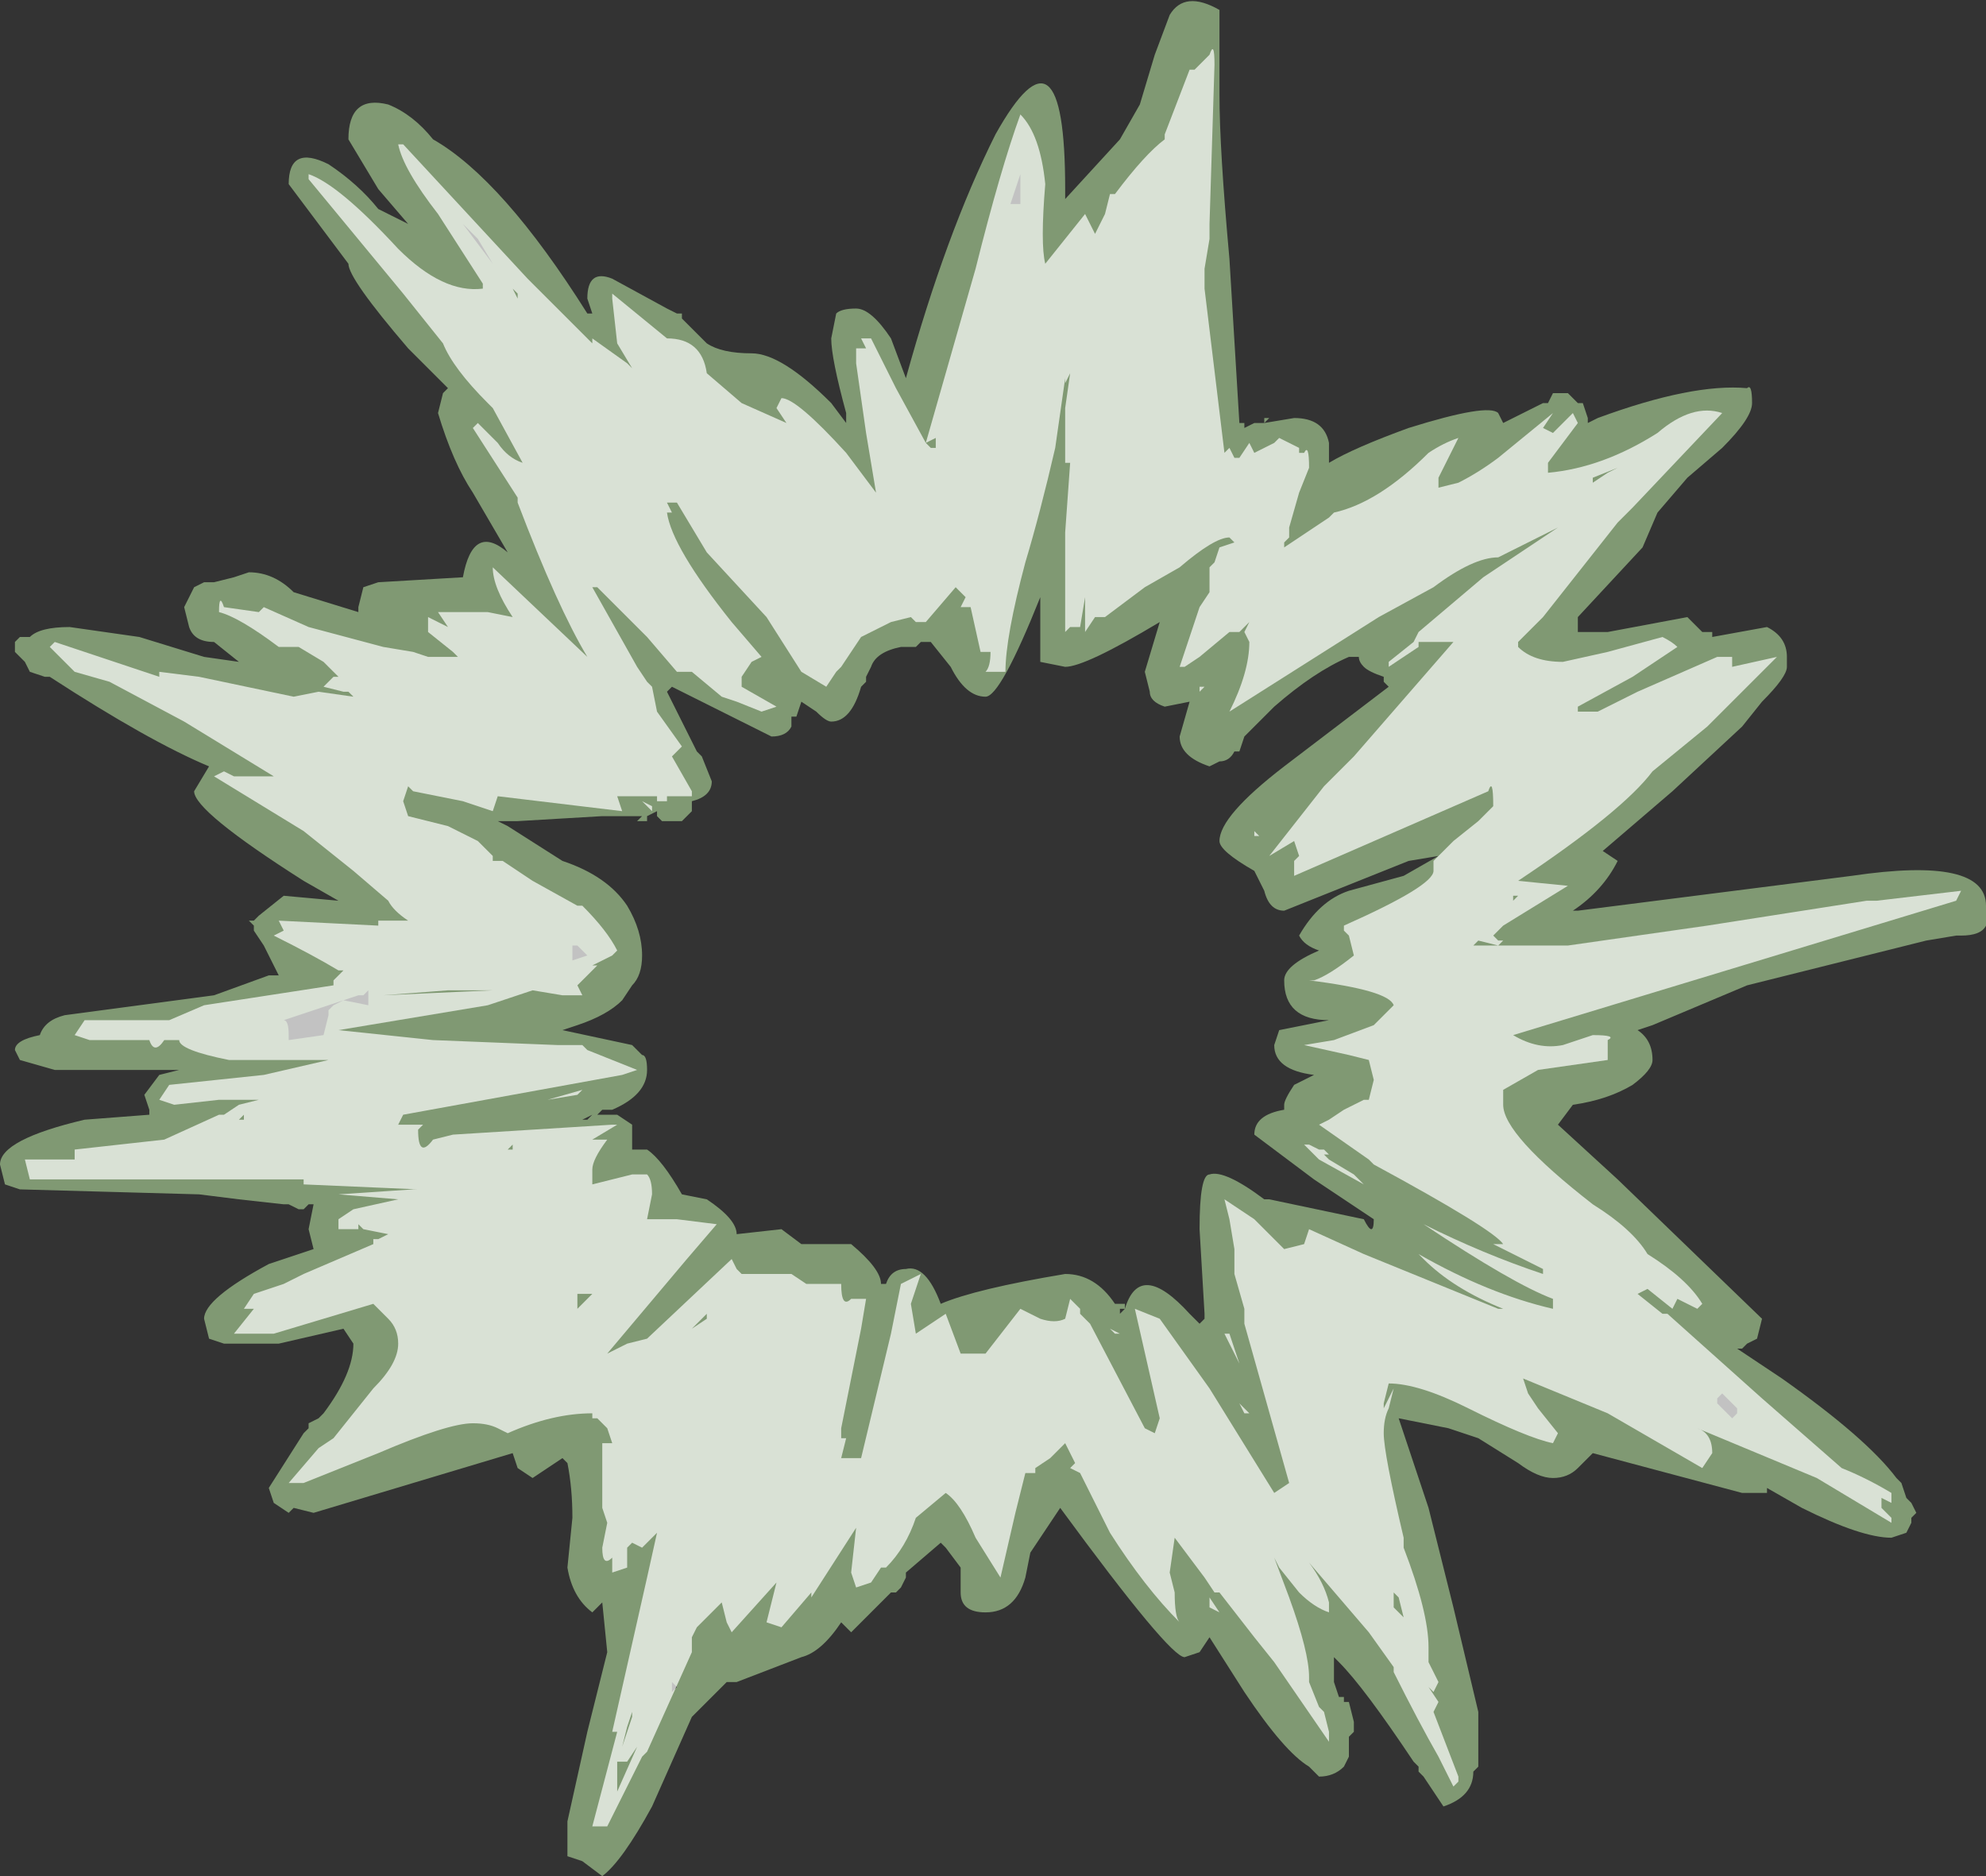 <?xml version="1.0" encoding="UTF-8" standalone="no"?>
<svg xmlns:ffdec="https://www.free-decompiler.com/flash" xmlns:xlink="http://www.w3.org/1999/xlink" ffdec:objectType="shape" height="18.85px" width="19.95px" xmlns="http://www.w3.org/2000/svg">
  <rect width="100%" height="100%" fill="#333333" stroke="none"/>
  <g transform="matrix(1.0, 0.0, 0.0, 1.0, 9.95, 9.95)">
    <path d="M1.8 -9.8 Q1.95 -10.05 2.3 -9.85 L2.3 -9.0 Q2.3 -8.45 2.4 -7.35 L2.5 -5.7 2.55 -5.7 2.55 -5.65 2.65 -5.7 2.75 -5.7 3.05 -5.75 Q3.35 -5.75 3.4 -5.5 L3.4 -5.3 Q3.65 -5.45 4.2 -5.65 5.0 -5.9 5.1 -5.8 L5.15 -5.7 5.55 -5.9 5.6 -5.9 5.65 -6.0 5.8 -6.0 5.9 -5.9 5.95 -5.9 6.0 -5.75 6.0 -5.7 6.1 -5.75 Q7.05 -6.1 7.6 -6.05 7.65 -6.1 7.65 -5.9 7.65 -5.75 7.35 -5.45 L7.0 -5.15 6.7 -4.8 6.55 -4.45 5.9 -3.75 5.9 -3.6 6.2 -3.6 7.0 -3.75 7.15 -3.6 7.25 -3.6 7.25 -3.55 7.8 -3.65 Q8.0 -3.55 8.0 -3.35 L8.0 -3.25 Q8.0 -3.15 7.75 -2.9 L7.55 -2.65 6.85 -2.0 6.15 -1.4 6.3 -1.3 Q6.15 -1.0 5.85 -0.8 L5.9 -0.8 8.65 -1.15 Q10.0 -1.35 10.0 -0.85 L10.0 -0.65 Q9.95 -0.55 9.75 -0.55 L9.7 -0.55 9.4 -0.5 7.6 -0.05 6.65 0.35 6.5 0.4 Q6.65 0.5 6.65 0.7 6.65 0.8 6.45 0.95 6.2 1.1 5.85 1.15 L5.7 1.35 6.3 1.9 7.75 3.3 7.7 3.5 7.6 3.55 7.55 3.6 7.5 3.6 7.95 3.9 Q8.8 4.5 9.1 4.9 L9.15 4.95 9.2 5.1 9.25 5.15 9.3 5.25 9.25 5.3 9.25 5.35 9.2 5.45 9.05 5.5 Q8.75 5.5 8.15 5.2 L7.8 5.0 7.8 5.05 7.55 5.05 6.05 4.65 5.9 4.8 Q5.8 4.9 5.65 4.9 5.5 4.9 5.3 4.75 L4.9 4.5 4.6 4.4 4.1 4.3 4.4 5.2 4.65 6.2 4.9 7.25 4.9 7.8 4.85 7.85 Q4.85 8.1 4.55 8.2 L4.35 7.9 4.3 7.85 4.3 7.8 4.25 7.75 Q3.75 7.0 3.5 6.75 L3.45 6.7 3.45 6.95 3.5 7.1 3.55 7.1 3.55 7.15 3.6 7.15 3.65 7.35 3.65 7.45 3.6 7.5 3.6 7.7 3.55 7.8 Q3.45 7.9 3.3 7.9 L3.2 7.8 Q2.95 7.65 2.55 7.05 L2.2 6.5 2.1 6.65 1.95 6.7 Q1.8 6.7 0.7 5.2 L0.4 5.65 0.35 5.9 Q0.25 6.25 -0.05 6.25 -0.3 6.25 -0.3 6.05 L-0.3 5.8 -0.45 5.6 -0.5 5.55 -0.85 5.85 -0.85 5.9 -0.9 6.0 -0.95 6.05 -1.0 6.05 -1.4 6.45 -1.5 6.35 Q-1.7 6.65 -1.9 6.7 L-2.55 6.95 -2.65 6.95 -3.0 7.3 -3.4 8.2 Q-3.7 8.75 -3.9 8.9 L-4.1 8.75 -4.25 8.7 -4.25 8.35 -4.05 7.45 -3.85 6.65 -3.9 6.15 -4.0 6.25 Q-4.2 6.1 -4.25 5.8 L-4.2 5.3 Q-4.2 5.0 -4.25 4.75 L-4.3 4.7 -4.6 4.9 -4.75 4.8 -4.8 4.65 -6.8 5.25 -7.0 5.2 -7.05 5.25 -7.2 5.15 -7.25 5.0 -6.9 4.45 -6.85 4.4 -6.85 4.35 -6.75 4.3 -6.7 4.25 Q-6.4 3.85 -6.4 3.55 L-6.5 3.4 -7.15 3.55 -7.7 3.55 -7.85 3.5 -7.9 3.3 Q-7.9 3.1 -7.25 2.75 L-6.8 2.6 -6.85 2.4 -6.8 2.15 -6.85 2.15 -6.9 2.2 -6.95 2.2 -7.05 2.15 -7.1 2.15 -7.55 2.1 -7.95 2.05 -9.75 2.0 -9.9 1.95 -9.95 1.75 Q-9.95 1.5 -9.1 1.3 L-8.45 1.25 -8.45 1.2 -8.5 1.05 -8.35 0.85 -8.15 0.8 -9.4 0.8 -9.75 0.7 -9.8 0.6 Q-9.8 0.5 -9.55 0.45 -9.5 0.3 -9.3 0.25 L-7.8 0.05 -7.25 -0.15 -7.15 -0.15 -7.3 -0.45 -7.4 -0.6 -7.4 -0.65 -7.45 -0.7 -7.4 -0.7 -7.35 -0.75 -7.1 -0.95 -6.55 -0.9 -6.9 -1.1 Q-8.0 -1.8 -8.0 -2.0 L-7.85 -2.25 Q-8.45 -2.5 -9.45 -3.15 L-9.5 -3.15 -9.65 -3.2 -9.7 -3.3 -9.8 -3.4 -9.8 -3.5 -9.75 -3.55 -9.65 -3.55 Q-9.55 -3.65 -9.25 -3.65 L-8.55 -3.55 -7.9 -3.35 -7.55 -3.3 -7.8 -3.5 Q-8.0 -3.5 -8.05 -3.65 L-8.1 -3.85 -8.0 -4.05 -7.9 -4.1 -7.8 -4.1 -7.6 -4.15 -7.45 -4.2 Q-7.2 -4.2 -7.0 -4.0 L-6.35 -3.8 -6.35 -3.85 -6.3 -4.05 -6.15 -4.1 -5.3 -4.15 Q-5.2 -4.7 -4.85 -4.4 L-5.2 -5.0 Q-5.4 -5.3 -5.55 -5.8 L-5.5 -6.0 -5.45 -6.05 -5.85 -6.45 Q-6.45 -7.15 -6.45 -7.3 L-7.05 -8.1 Q-7.05 -8.5 -6.65 -8.3 -6.35 -8.1 -6.15 -7.85 L-5.85 -7.7 -6.15 -8.05 -6.45 -8.55 Q-6.45 -9.0 -6.05 -8.9 -5.8 -8.8 -5.6 -8.55 -4.9 -8.15 -4.05 -6.8 L-4.0 -6.8 -4.05 -6.95 Q-4.05 -7.25 -3.8 -7.15 L-3.25 -6.85 -3.15 -6.8 -3.1 -6.8 -3.1 -6.75 -2.85 -6.5 Q-2.7 -6.4 -2.4 -6.4 -2.1 -6.4 -1.6 -5.9 L-1.45 -5.7 -1.45 -5.8 Q-1.6 -6.35 -1.6 -6.55 L-1.55 -6.8 Q-1.5 -6.85 -1.35 -6.85 -1.2 -6.85 -1.0 -6.55 L-0.85 -6.15 Q-0.45 -7.6 0.05 -8.6 0.75 -9.85 0.75 -8.05 L0.75 -7.95 1.3 -8.55 1.5 -8.9 1.65 -9.4 1.8 -9.8 M0.2 -7.9 L0.3 -7.9 0.3 -8.2 0.2 -7.9 M2.75 -5.75 L2.8 -5.75 2.75 -5.7 2.75 -5.75 M3.6 -3.35 Q3.25 -3.2 2.85 -2.85 L2.55 -2.55 2.5 -2.4 2.45 -2.4 Q2.4 -2.3 2.3 -2.3 L2.2 -2.25 Q1.9 -2.35 1.9 -2.55 L2.0 -2.9 1.75 -2.85 Q1.6 -2.9 1.6 -3.0 L1.55 -3.2 1.7 -3.7 Q0.95 -3.25 0.75 -3.25 L0.5 -3.3 0.5 -3.95 Q0.1 -2.95 -0.05 -2.95 -0.25 -2.95 -0.4 -3.25 L-0.6 -3.5 -0.7 -3.5 -0.75 -3.45 -0.9 -3.45 Q-1.15 -3.4 -1.2 -3.25 L-1.25 -3.15 -1.25 -3.1 -1.3 -3.05 Q-1.4 -2.7 -1.6 -2.7 -1.65 -2.7 -1.75 -2.8 L-1.9 -2.9 -1.95 -2.75 -2.0 -2.75 -2.0 -2.65 Q-2.05 -2.55 -2.2 -2.55 L-3.2 -3.05 -3.25 -3.0 -2.95 -2.4 -2.9 -2.35 -2.8 -2.1 Q-2.8 -1.95 -3.0 -1.9 L-3.0 -1.8 -3.1 -1.7 -3.3 -1.7 -3.35 -1.75 -3.35 -1.8 -3.45 -1.75 -3.45 -1.7 -3.55 -1.7 -3.5 -1.75 -3.9 -1.75 -4.75 -1.7 -4.95 -1.7 -4.85 -1.65 -4.3 -1.3 Q-3.85 -1.15 -3.65 -0.85 -3.5 -0.6 -3.5 -0.35 -3.5 -0.15 -3.6 -0.05 L-3.7 0.1 Q-3.85 0.25 -4.15 0.35 L-4.3 0.4 -3.6 0.55 -3.5 0.65 Q-3.45 0.65 -3.45 0.8 -3.45 1.05 -3.8 1.2 L-3.9 1.2 -3.95 1.25 -3.75 1.25 -3.6 1.35 -3.6 1.6 -3.45 1.6 Q-3.3 1.7 -3.1 2.05 L-2.85 2.1 Q-2.55 2.3 -2.55 2.45 L-2.1 2.4 -1.9 2.55 -1.4 2.55 Q-1.1 2.8 -1.1 2.95 L-1.05 2.95 Q-1.0 2.8 -0.85 2.8 -0.65 2.75 -0.5 3.15 -0.15 3.0 0.75 2.85 1.05 2.85 1.25 3.15 L1.35 3.15 1.35 3.2 Q1.5 2.7 2.0 3.25 L2.1 3.35 2.15 3.3 2.15 3.25 2.1 2.4 Q2.1 1.85 2.2 1.85 2.35 1.8 2.75 2.1 L2.8 2.1 3.75 2.3 Q3.85 2.5 3.85 2.3 L3.25 1.9 2.65 1.45 Q2.65 1.25 2.95 1.2 L2.95 1.15 Q2.95 1.1 3.05 0.95 L3.25 0.85 Q2.85 0.8 2.85 0.55 L2.9 0.4 3.4 0.3 Q2.95 0.3 2.95 -0.1 2.95 -0.25 3.3 -0.4 3.15 -0.45 3.1 -0.55 3.3 -0.9 3.6 -1.0 L4.15 -1.15 4.5 -1.35 4.2 -1.3 2.95 -0.8 Q2.8 -0.8 2.75 -1.0 L2.65 -1.2 Q2.3 -1.4 2.3 -1.5 2.3 -1.75 2.95 -2.25 L4.0 -3.05 3.95 -3.1 3.95 -3.15 Q3.8 -3.2 3.75 -3.25 3.7 -3.3 3.7 -3.35 L3.6 -3.35 M7.3 4.1 L7.3 4.15 7.45 4.3 7.5 4.25 7.5 4.2 7.35 4.05 7.3 4.1 M1.35 3.2 L1.3 3.2 1.3 3.25 1.35 3.2 M-5.3 -7.7 L-5.0 -7.3 -5.15 -7.55 -5.3 -7.7 M-4.2 -0.45 L-4.2 -0.3 -4.05 -0.35 -4.15 -0.45 -4.2 -0.45 M-3.95 1.25 L-4.0 1.25 -4.05 1.3 -4.1 1.3 -4.0 1.25 -3.95 1.25 M-6.35 0.05 L-7.1 0.3 Q-7.05 0.3 -7.05 0.45 L-7.05 0.5 -6.7 0.45 -6.65 0.25 -6.65 0.2 -6.6 0.15 -6.5 0.1 -6.25 0.15 -6.25 0.0 -6.3 0.05 -6.35 0.05 M-3.2 6.95 L-3.2 7.05 -3.15 7.0 -3.2 6.95" fill="#cdffb4" fill-opacity="0.502" fill-rule="evenodd" stroke="none"/>
    <path d="M2.25 -9.3 L2.2 -7.7 2.2 -7.55 2.15 -7.25 2.15 -7.05 2.35 -5.4 2.4 -5.45 2.45 -5.35 2.5 -5.35 2.6 -5.5 2.65 -5.4 2.85 -5.5 Q2.85 -5.6 2.85 -5.5 L2.9 -5.55 3.1 -5.45 3.1 -5.4 3.15 -5.4 Q3.2 -5.5 3.2 -5.25 L3.1 -5.0 3.0 -4.65 3.0 -4.55 2.95 -4.5 2.95 -4.45 3.4 -4.75 3.45 -4.8 Q3.9 -4.9 4.4 -5.4 4.55 -5.5 4.7 -5.55 L4.5 -5.15 4.5 -5.05 4.7 -5.1 Q4.9 -5.2 5.1 -5.35 L5.65 -5.8 5.55 -5.65 5.65 -5.6 5.85 -5.8 5.9 -5.7 5.6 -5.3 5.6 -5.2 Q6.15 -5.25 6.7 -5.6 7.05 -5.9 7.35 -5.8 L6.45 -4.85 6.3 -4.7 5.55 -3.75 5.3 -3.5 5.3 -3.45 Q5.45 -3.3 5.75 -3.3 L6.2 -3.4 6.75 -3.55 Q6.85 -3.5 6.9 -3.45 L6.45 -3.15 5.9 -2.85 5.9 -2.8 6.1 -2.8 6.5 -3.0 7.3 -3.35 7.45 -3.35 7.45 -3.25 7.9 -3.35 7.2 -2.65 6.65 -2.2 Q6.35 -1.8 5.3 -1.1 L5.8 -1.05 5.15 -0.65 5.05 -0.55 5.1 -0.5 5.15 -0.5 5.1 -0.45 4.9 -0.5 4.85 -0.45 5.8 -0.45 7.2 -0.65 8.8 -0.9 8.9 -0.9 9.75 -1.0 9.7 -0.9 5.25 0.45 Q5.5 0.6 5.75 0.55 L6.05 0.45 Q6.3 0.45 6.2 0.5 L6.2 0.7 5.5 0.8 5.15 1.0 5.15 1.15 Q5.15 1.45 6.05 2.15 6.45 2.4 6.6 2.65 7.0 2.9 7.15 3.15 L7.1 3.2 6.9 3.1 6.85 3.2 6.6 3.0 6.5 3.05 6.75 3.25 6.8 3.25 7.75 4.1 8.55 4.8 Q8.8 4.9 9.05 5.05 L9.05 5.15 8.95 5.1 8.95 5.2 9.05 5.3 9.05 5.35 8.3 4.9 7.1 4.4 Q7.25 4.45 7.25 4.65 L7.15 4.8 6.2 4.25 5.35 3.9 5.4 4.05 5.5 4.2 5.7 4.45 5.65 4.55 Q5.4 4.5 4.8 4.2 4.3 3.95 4.0 3.95 L3.95 4.15 3.95 4.2 4.05 4.0 4.0 4.2 Q3.95 4.3 3.95 4.45 3.95 4.65 4.15 5.5 L4.15 5.6 Q4.4 6.25 4.4 6.6 L4.4 6.75 4.5 6.95 4.45 7.05 4.4 7.0 4.5 7.15 4.45 7.25 4.7 7.9 4.7 7.95 4.65 8.0 4.5 7.7 Q4.3 7.35 4.05 6.85 L4.05 6.8 3.8 6.45 3.2 5.75 Q3.35 5.95 3.4 6.15 L3.4 6.25 Q3.25 6.2 3.1 6.05 L2.9 5.8 2.85 5.7 3.0 6.1 Q3.2 6.65 3.2 6.9 L3.2 6.95 3.3 7.2 3.35 7.25 3.4 7.45 3.4 7.55 2.85 6.75 2.65 6.5 2.3 6.05 2.25 6.05 2.15 5.9 1.85 5.5 1.8 5.85 1.85 6.05 Q1.85 6.3 1.9 6.35 1.55 6.0 1.2 5.45 L0.9 4.85 0.8 4.8 0.85 4.75 0.75 4.55 0.6 4.7 0.45 4.8 0.45 4.85 0.35 4.85 0.25 5.25 0.1 5.9 -0.15 5.5 Q-0.3 5.15 -0.45 5.05 L-0.75 5.3 Q-0.85 5.6 -1.05 5.8 L-1.1 5.8 -1.2 5.95 -1.35 6.0 -1.4 5.85 -1.35 5.4 -1.8 6.1 -1.8 6.05 -2.1 6.4 -2.25 6.35 -2.15 5.95 -2.6 6.45 -2.65 6.35 -2.7 6.15 -2.95 6.4 -3.0 6.5 -3.0 6.65 -3.45 7.65 -3.5 7.7 -3.85 8.4 -4.0 8.4 -3.75 7.45 -3.8 7.45 -3.45 5.9 -3.35 5.45 -3.5 5.6 -3.6 5.55 -3.65 5.6 -3.65 5.8 -3.8 5.85 -3.8 5.7 Q-3.9 5.8 -3.9 5.6 L-3.85 5.35 -3.9 5.2 -3.9 4.55 -3.8 4.55 -3.85 4.4 -3.95 4.3 -4.0 4.3 -4.0 4.25 Q-4.4 4.25 -4.85 4.45 L-4.95 4.4 Q-5.05 4.35 -5.2 4.35 -5.45 4.35 -6.15 4.65 L-6.9 4.95 -7.05 4.95 -6.75 4.6 -6.6 4.5 -6.2 4.0 Q-5.95 3.75 -5.95 3.55 -5.95 3.4 -6.05 3.3 L-6.2 3.15 -7.2 3.45 -7.6 3.45 -7.4 3.2 -7.5 3.2 -7.4 3.05 -7.1 2.95 -6.9 2.85 -6.2 2.55 -6.2 2.5 -6.15 2.5 -6.05 2.45 -6.3 2.4 -6.35 2.35 -6.35 2.4 -6.55 2.4 -6.55 2.3 -6.4 2.2 -5.95 2.1 -6.55 2.05 -5.8 2.0 -5.75 2.0 -6.9 1.95 -6.9 1.9 -9.65 1.9 -9.7 1.7 -9.2 1.7 -9.2 1.6 -8.3 1.5 -7.75 1.25 -7.7 1.25 -7.55 1.15 -7.35 1.1 -7.75 1.1 -8.2 1.15 -8.35 1.1 -8.25 0.95 -7.3 0.85 -6.65 0.7 -7.65 0.7 Q-8.15 0.6 -8.15 0.5 L-8.3 0.5 Q-8.4 0.65 -8.45 0.5 L-9.05 0.5 -9.2 0.45 -9.1 0.3 -8.25 0.3 -7.9 0.15 -6.6 -0.05 -6.6 -0.1 -6.5 -0.2 -6.55 -0.2 Q-6.8 -0.35 -7.2 -0.55 L-7.1 -0.6 -7.15 -0.7 -6.15 -0.65 -6.15 -0.7 -5.85 -0.7 Q-6.0 -0.8 -6.05 -0.9 L-6.4 -1.2 -6.9 -1.6 -7.8 -2.15 -7.7 -2.2 -7.6 -2.15 -7.2 -2.15 -8.1 -2.7 -8.85 -3.1 -9.2 -3.2 -9.45 -3.45 -9.4 -3.5 -8.35 -3.15 -8.35 -3.2 -7.95 -3.15 -7.0 -2.95 -6.75 -3.0 -6.4 -2.95 -6.45 -3.0 -6.5 -3.0 -6.7 -3.05 -6.6 -3.15 -6.55 -3.15 -6.7 -3.3 -6.95 -3.45 -7.15 -3.45 Q-7.55 -3.75 -7.75 -3.8 -7.75 -4.0 -7.7 -3.85 L-7.35 -3.8 -7.3 -3.85 -6.85 -3.65 -6.1 -3.45 -5.8 -3.4 -5.65 -3.35 -5.35 -3.35 -5.4 -3.4 -5.65 -3.6 -5.65 -3.75 -5.45 -3.65 -5.55 -3.8 -5.05 -3.8 -4.8 -3.75 Q-5.0 -4.05 -5.0 -4.25 L-4.05 -3.35 Q-4.35 -3.85 -4.75 -4.9 L-4.75 -4.95 -5.2 -5.65 -5.15 -5.7 -4.95 -5.5 Q-4.85 -5.35 -4.7 -5.3 L-5.0 -5.85 -5.05 -5.9 Q-5.4 -6.25 -5.5 -6.5 L-5.9 -7.0 -6.85 -8.15 -6.85 -8.2 Q-6.55 -8.1 -5.95 -7.45 -5.5 -7.0 -5.1 -7.05 L-5.1 -7.1 -5.55 -7.8 Q-5.9 -8.25 -5.95 -8.5 L-5.9 -8.5 -4.65 -7.15 -4.0 -6.5 -4.0 -6.55 -3.65 -6.3 -3.6 -6.25 -3.75 -6.5 -3.8 -6.95 -3.8 -7.0 -3.25 -6.55 Q-2.9 -6.55 -2.85 -6.2 L-2.5 -5.9 -2.05 -5.7 -2.15 -5.85 -2.1 -5.95 Q-1.95 -5.95 -1.45 -5.4 L-1.15 -5.0 -1.25 -5.6 -1.35 -6.3 -1.35 -6.45 -1.25 -6.45 -1.3 -6.55 -1.2 -6.55 -0.95 -6.05 -0.65 -5.5 -0.15 -7.25 Q0.1 -8.25 0.3 -8.8 0.5 -8.6 0.55 -8.1 0.5 -7.5 0.55 -7.3 L0.95 -7.8 1.05 -7.6 1.15 -7.8 1.2 -8.0 1.25 -8.0 Q1.55 -8.4 1.75 -8.55 L1.75 -8.6 2.0 -9.25 2.05 -9.25 2.2 -9.4 Q2.25 -9.55 2.25 -9.3 M4.3 -3.45 L4.0 -3.25 4.0 -3.3 4.25 -3.5 4.3 -3.6 4.95 -4.15 5.7 -4.65 5.1 -4.35 Q4.85 -4.35 4.45 -4.05 L3.9 -3.75 2.4 -2.8 Q2.6 -3.2 2.6 -3.5 L2.6 -3.5 2.55 -3.6 2.6 -3.7 2.5 -3.6 2.4 -3.6 2.1 -3.35 1.95 -3.25 1.9 -3.25 2.1 -3.85 2.2 -4.0 2.2 -4.25 2.25 -4.3 2.3 -4.45 2.45 -4.5 2.4 -4.55 Q2.25 -4.55 1.9 -4.25 L1.55 -4.05 1.15 -3.75 1.05 -3.75 0.95 -3.6 0.95 -3.95 0.9 -3.65 0.8 -3.65 0.75 -3.6 0.75 -4.6 0.8 -5.3 0.75 -5.3 0.75 -5.85 0.8 -6.2 0.75 -6.1 0.75 -6.15 0.65 -5.45 Q0.5 -4.8 0.35 -4.3 0.15 -3.55 0.15 -3.2 L-0.05 -3.2 Q0.0 -3.25 0.0 -3.4 L-0.1 -3.4 -0.2 -3.85 -0.3 -3.85 -0.25 -3.95 -0.35 -4.05 -0.65 -3.7 -0.75 -3.7 -0.8 -3.75 -1.0 -3.7 -1.3 -3.55 -1.5 -3.25 -1.55 -3.2 -1.65 -3.05 -1.9 -3.2 -2.25 -3.75 -2.85 -4.4 -3.15 -4.9 -3.25 -4.9 -3.2 -4.8 -3.25 -4.8 Q-3.2 -4.45 -2.6 -3.7 L-2.3 -3.35 -2.4 -3.3 -2.5 -3.15 -2.5 -3.05 -2.15 -2.85 -2.3 -2.8 -2.55 -2.9 -2.7 -2.95 -3.0 -3.2 -3.15 -3.2 -3.45 -3.55 -3.95 -4.05 -4.0 -4.05 -3.55 -3.25 -3.45 -3.1 -3.4 -3.05 -3.35 -2.8 -3.1 -2.45 -3.2 -2.35 -3.0 -2.0 -3.0 -1.95 -3.25 -1.95 -3.25 -1.9 -3.35 -1.9 -3.35 -1.95 -3.75 -1.95 -3.7 -1.8 -4.95 -1.95 -5.0 -1.8 -5.3 -1.9 -5.8 -2.0 -5.85 -2.05 -5.9 -1.9 -5.85 -1.75 -5.45 -1.65 -5.15 -1.5 -5.0 -1.35 -5.0 -1.3 -4.9 -1.3 -4.6 -1.1 -4.15 -0.85 -4.1 -0.85 Q-3.85 -0.6 -3.75 -0.4 L-3.8 -0.35 -4.0 -0.25 -3.95 -0.25 -4.15 -0.05 -4.1 0.05 -4.3 0.05 -4.6 0.0 -5.05 0.15 -6.55 0.4 -5.6 0.5 -4.35 0.55 -4.1 0.55 -4.05 0.6 -3.55 0.8 -3.7 0.85 -5.9 1.25 -5.95 1.35 -5.7 1.35 -5.75 1.4 Q-5.75 1.7 -5.6 1.5 L-5.4 1.45 -3.8 1.35 -3.75 1.35 -4.0 1.5 -3.85 1.5 Q-4.0 1.7 -4.0 1.8 L-4.0 1.95 -3.6 1.85 -3.45 1.85 Q-3.4 1.9 -3.4 2.05 L-3.45 2.3 -3.15 2.3 -2.75 2.35 -3.05 2.7 -3.85 3.65 -3.65 3.55 -3.45 3.5 -2.6 2.7 -2.55 2.8 -2.5 2.85 -2.0 2.85 -1.85 2.95 -1.5 2.95 Q-1.5 3.2 -1.4 3.1 L-1.25 3.1 -1.3 3.4 -1.5 4.4 -1.5 4.5 -1.45 4.5 -1.5 4.7 -1.3 4.7 -1.0 3.45 -0.9 2.95 -0.7 2.85 -0.8 3.15 -0.75 3.45 -0.45 3.25 -0.3 3.65 -0.05 3.65 0.3 3.2 0.5 3.3 Q0.65 3.35 0.75 3.3 L0.8 3.1 0.9 3.2 0.9 3.25 1.0 3.35 1.55 4.4 1.65 4.45 1.7 4.3 1.45 3.2 1.7 3.3 2.2 4.0 2.85 5.05 3.0 4.95 2.55 3.35 2.55 3.2 2.45 2.85 2.45 2.6 2.4 2.3 2.35 2.1 2.65 2.3 2.95 2.6 3.15 2.55 3.2 2.4 3.75 2.65 5.1 3.2 5.15 3.2 Q4.65 3.0 4.35 2.7 L4.3 2.65 Q5.0 3.05 5.65 3.2 L5.65 3.1 Q5.25 2.95 4.35 2.35 4.95 2.65 5.55 2.85 L5.55 2.8 5.05 2.55 5.15 2.55 Q5.05 2.4 3.85 1.75 L3.8 1.7 3.3 1.35 3.4 1.3 3.55 1.2 3.75 1.1 3.8 1.1 3.85 0.9 3.8 0.7 3.6 0.65 3.15 0.55 3.45 0.5 3.85 0.35 4.05 0.15 Q4.0 0.0 3.2 -0.1 L3.25 -0.1 Q3.4 -0.15 3.65 -0.35 L3.6 -0.55 3.55 -0.6 3.55 -0.65 Q4.45 -1.05 4.45 -1.2 L4.45 -1.3 4.65 -1.5 4.9 -1.7 5.05 -1.85 Q5.05 -2.15 5.0 -2.0 L3.05 -1.15 3.05 -1.3 3.1 -1.35 3.05 -1.5 2.8 -1.35 3.35 -2.05 3.65 -2.35 4.65 -3.5 4.3 -3.5 4.3 -3.45 M2.65 -1.55 L2.65 -1.6 2.7 -1.55 2.65 -1.55 M2.25 -2.6 L2.25 -2.6 M2.15 -3.05 L2.1 -3.0 2.1 -3.05 2.15 -3.05 M2.4 -3.2 L2.4 -3.2 M5.3 -0.95 L5.25 -0.95 5.25 -0.9 5.3 -0.95 M6.2 -5.2 L6.3 -5.25 6.05 -5.15 6.05 -5.1 6.2 -5.2 M5.75 -4.5 L5.75 -4.5 M7.2 3.95 L7.2 3.95 M7.55 4.4 L7.55 4.4 M3.35 1.6 L3.4 1.65 3.35 1.65 3.4 1.7 3.65 1.85 3.75 1.95 3.3 1.7 3.15 1.55 3.2 1.55 3.3 1.6 3.35 1.6 M1.3 3.45 L1.25 3.45 1.2 3.4 1.3 3.45 1.3 3.45 M2.6 4.25 L2.55 4.25 2.5 4.15 2.6 4.25 M2.35 3.45 L2.4 3.45 2.5 3.75 2.35 3.45 M2.2 6.15 L2.2 6.1 2.3 6.25 2.2 6.2 2.2 6.15 M4.05 6.1 L4.05 6.2 4.15 6.3 4.1 6.1 4.05 6.05 4.05 6.1 M-4.8 -7.05 L-4.75 -6.95 -4.75 -7.0 -4.8 -7.05 M-5.25 -6.7 L-5.25 -6.7 M-0.65 -5.5 L-0.6 -5.45 -0.55 -5.45 -0.55 -5.55 -0.65 -5.5 M-3.4 -1.85 L-3.4 -1.8 -3.5 -1.9 -3.4 -1.85 M-4.95 0.0 L-5.45 0.0 -6.1 0.05 -5.0 0.0 -4.95 0.0 M-4.35 -0.45 L-4.35 -0.45 M-4.8 1.6 L-4.8 1.55 -4.85 1.6 -4.8 1.6 M-7.5 1.25 L-7.55 1.3 -7.5 1.3 -7.5 1.25 M-3.0 3.4 L-2.85 3.3 -2.85 3.25 -3.0 3.4 M-4.15 3.05 L-4.15 3.2 -4.0 3.05 -4.15 3.05 M-4.1 1.0 L-4.15 1.05 -4.45 1.1 -4.1 1.0 M-3.6 7.25 L-3.65 7.4 -3.7 7.6 -3.6 7.3 -3.6 7.25 M-3.55 7.6 L-3.65 7.75 -3.75 7.75 -3.75 8.05 -3.55 7.6" fill="#ffffff" fill-opacity="0.702" fill-rule="evenodd" stroke="none"/>
  </g>
</svg>
